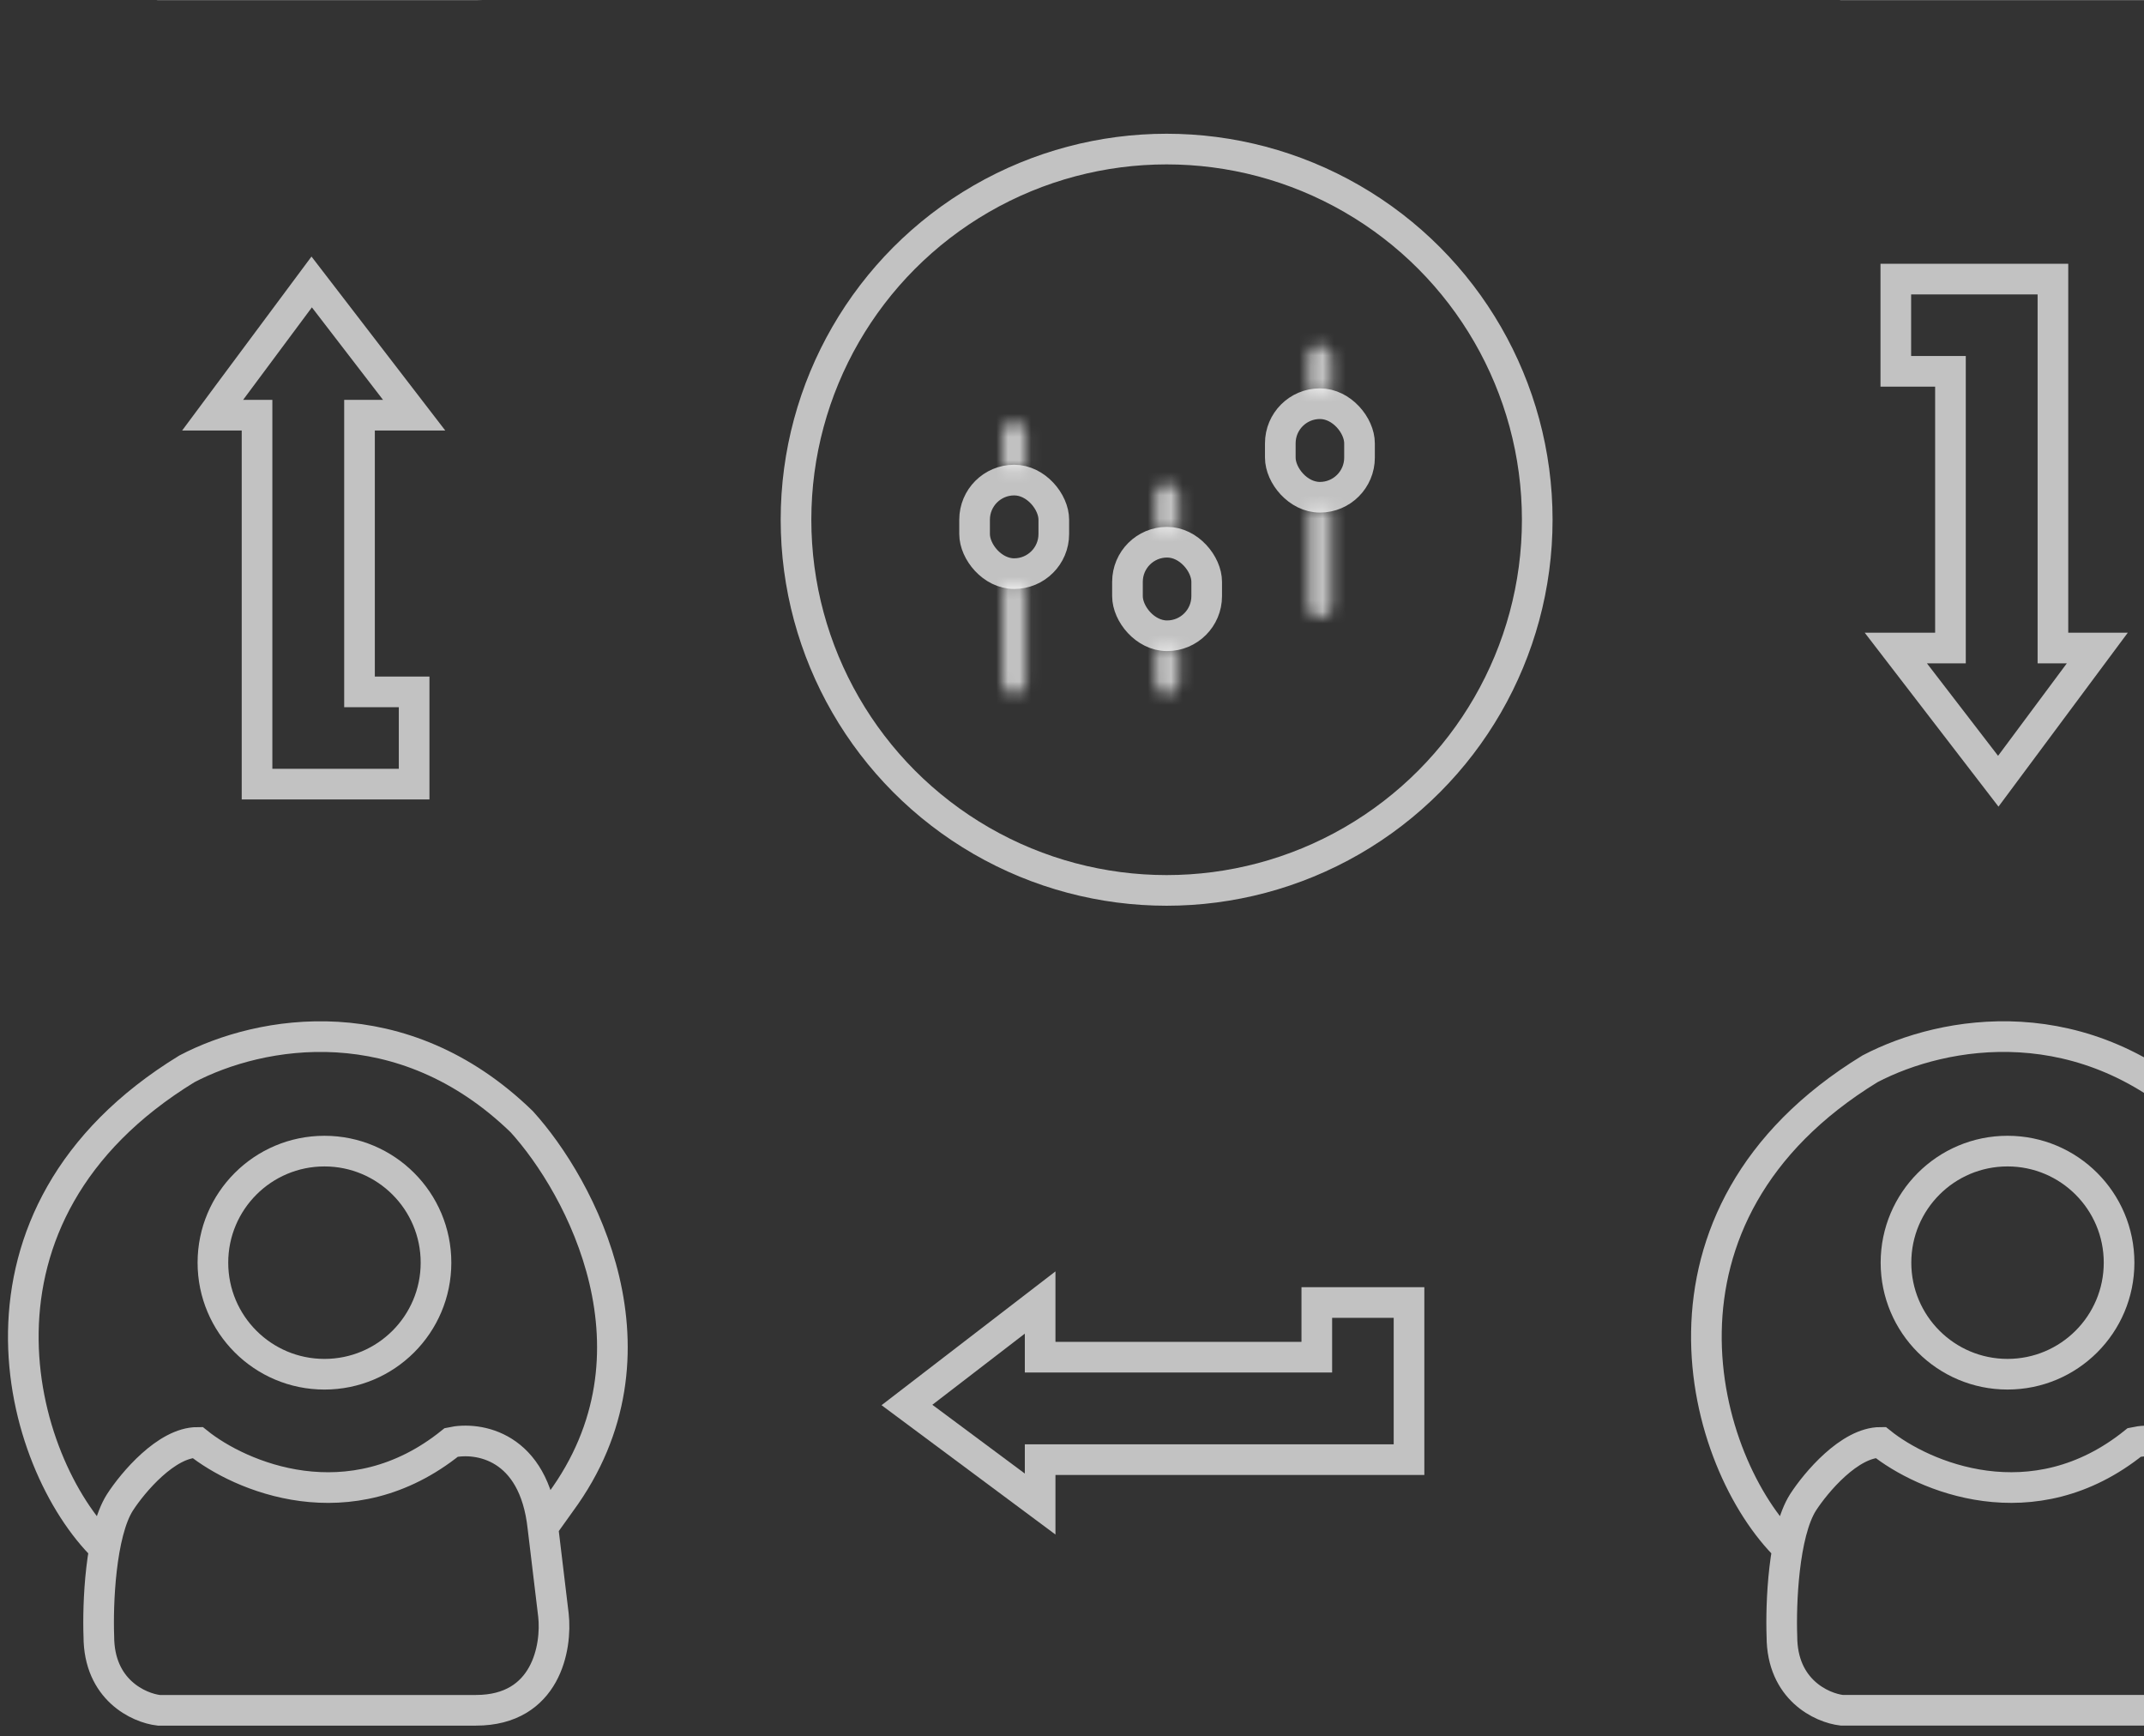 <svg width="184" height="149" viewBox="0 0 184 149" fill="none" xmlns="http://www.w3.org/2000/svg">
<rect x="0" y="0" width="184" height="149" fill="#333333" stroke="none"/>
<circle cx="100.121" cy="44.599" r="31.807" stroke="white" stroke-opacity="0.7" stroke-width="2.63"/>
<path d="M113.009 111.769L120.923 111.769L120.923 125.252L89.266 125.252L89.266 129.062L77.835 120.562L89.266 111.769L89.266 116.458L113.009 116.458L113.009 111.769Z" stroke="white" stroke-opacity="0.7" stroke-width="2.63"/>
<path d="M162.7 31.863L162.7 23.949L176.184 23.949L176.184 55.605L179.994 55.605L171.494 67.037L162.7 55.605L167.39 55.605L167.39 31.863L162.7 31.863Z" stroke="white" stroke-opacity="0.7" stroke-width="2.63"/>
<path d="M35.542 59.37L35.542 67.284L22.059 67.284L22.059 35.627L18.248 35.627L26.749 24.195L35.542 35.627L30.853 35.627L30.853 59.37L35.542 59.37Z" stroke="white" stroke-opacity="0.7" stroke-width="2.63"/>
<mask id="path-5-inside-1_325_1585" fill="white">
<path d="M86.012 37.216C86.012 36.65 86.471 36.191 87.037 36.191C87.603 36.191 88.062 36.65 88.062 37.216V40.29H86.012V37.216Z"/>
</mask>
<path d="M88.062 40.29V42.92H90.692V40.29H88.062ZM86.012 40.29H83.382V42.92H86.012V40.29ZM85.432 37.216V40.29H90.692V37.216H85.432ZM88.062 37.66H86.012V42.92H88.062V37.66ZM88.642 40.29V37.216H83.382V40.29H88.642ZM87.037 38.821C86.15 38.821 85.432 38.102 85.432 37.216H90.692C90.692 35.197 89.056 33.561 87.037 33.561V38.821ZM87.037 33.561C85.018 33.561 83.382 35.197 83.382 37.216H88.642C88.642 38.102 87.924 38.821 87.037 38.821V33.561Z" fill="white" fill-opacity="0.7" mask="url(#path-5-inside-1_325_1585)"/>
<mask id="path-7-inside-2_325_1585" fill="white">
<path d="M86.012 50.128H88.062V58.532C88.062 59.097 87.603 59.556 87.037 59.556C86.471 59.556 86.012 59.097 86.012 58.532V50.128Z"/>
</mask>
<path d="M86.012 50.128V47.498H83.382V50.128H86.012ZM88.062 50.128H90.692V47.498H88.062V50.128ZM86.012 52.758H88.062V47.498H86.012V52.758ZM85.432 50.128V58.532H90.692V50.128H85.432ZM88.642 58.532V50.128H83.382V58.532H88.642ZM87.037 56.926C87.924 56.926 88.642 57.645 88.642 58.532H83.382C83.382 60.55 85.018 62.187 87.037 62.187V56.926ZM85.432 58.532C85.432 57.645 86.15 56.926 87.037 56.926V62.187C89.056 62.187 90.692 60.55 90.692 58.532H85.432Z" fill="white" fill-opacity="0.7" mask="url(#path-7-inside-2_325_1585)"/>
<rect x="83.64" y="41.196" width="6.798" height="8.028" rx="3.399" stroke="white" stroke-opacity="0.7" stroke-width="2.63"/>
<mask id="path-10-inside-3_325_1585" fill="white">
<path d="M99.133 42.547C99.133 41.981 99.592 41.523 100.158 41.523C100.724 41.523 101.183 41.981 101.183 42.547V45.622H99.133V42.547Z"/>
</mask>
<path d="M101.183 45.622V48.252H103.813V45.622H101.183ZM99.133 45.622H96.503V48.252H99.133V45.622ZM98.553 42.547V45.622H103.813V42.547H98.553ZM101.183 42.992H99.133V48.252H101.183V42.992ZM101.764 45.622V42.547H96.503V45.622H101.764ZM100.158 44.153C99.272 44.153 98.553 43.434 98.553 42.547H103.813C103.813 40.529 102.177 38.892 100.158 38.892V44.153ZM100.158 38.892C98.14 38.892 96.503 40.529 96.503 42.547H101.764C101.764 43.434 101.045 44.153 100.158 44.153V38.892Z" fill="white" fill-opacity="0.7" mask="url(#path-10-inside-3_325_1585)"/>
<mask id="path-12-inside-4_325_1585" fill="white">
<path d="M101.185 58.535C101.185 59.101 100.726 59.56 100.16 59.56C99.594 59.56 99.135 59.101 99.135 58.535L99.135 55.461L101.185 55.461L101.185 58.535Z"/>
</mask>
<path d="M99.135 55.461L99.135 52.831L96.505 52.831L96.505 55.461L99.135 55.461ZM101.185 55.461L103.815 55.461L103.815 52.831L101.185 52.831L101.185 55.461ZM101.766 58.535L101.766 55.461L96.505 55.461L96.505 58.535L101.766 58.535ZM99.135 58.091L101.185 58.091L101.185 52.831L99.135 52.831L99.135 58.091ZM98.555 55.461L98.555 58.535L103.815 58.535L103.815 55.461L98.555 55.461ZM100.16 56.93C101.047 56.93 101.766 57.649 101.766 58.535L96.505 58.535C96.505 60.554 98.142 62.19 100.16 62.19L100.16 56.93ZM100.16 62.19C102.179 62.19 103.815 60.554 103.815 58.535L98.555 58.535C98.555 57.649 99.274 56.93 100.16 56.93L100.16 62.19Z" fill="white" fill-opacity="0.7" mask="url(#path-12-inside-4_325_1585)"/>
<rect x="96.761" y="46.527" width="6.798" height="8.028" rx="3.399" stroke="white" stroke-opacity="0.7" stroke-width="2.63"/>
<mask id="path-15-inside-5_325_1585" fill="white">
<path d="M112.25 30.661C112.25 30.095 112.709 29.636 113.275 29.636C113.841 29.636 114.3 30.095 114.3 30.661V33.736H112.25V30.661Z"/>
</mask>
<path d="M114.3 33.736V36.366H116.93V33.736H114.3ZM112.25 33.736H109.62V36.366H112.25V33.736ZM111.669 30.661V33.736H116.93V30.661H111.669ZM114.3 31.105H112.25V36.366H114.3V31.105ZM114.88 33.736V30.661H109.62V33.736H114.88ZM113.275 32.267C112.388 32.267 111.669 31.548 111.669 30.661H116.93C116.93 28.642 115.293 27.006 113.275 27.006V32.267ZM113.275 27.006C111.256 27.006 109.62 28.642 109.62 30.661H114.88C114.88 31.548 114.161 32.267 113.275 32.267V27.006Z" fill="white" fill-opacity="0.7" mask="url(#path-15-inside-5_325_1585)"/>
<mask id="path-17-inside-6_325_1585" fill="white">
<path d="M112.25 43.573H114.3V51.977C114.3 52.543 113.841 53.002 113.275 53.002C112.709 53.002 112.25 52.543 112.25 51.977V43.573Z"/>
</mask>
<path d="M112.25 43.573V40.943H109.62V43.573H112.25ZM114.3 43.573H116.93V40.943H114.3V43.573ZM112.25 46.203H114.3V40.943H112.25V46.203ZM111.669 43.573V51.977H116.93V43.573H111.669ZM114.88 51.977V43.573H109.62V51.977H114.88ZM113.275 50.371C114.161 50.371 114.88 51.09 114.88 51.977H109.62C109.62 53.995 111.256 55.632 113.275 55.632V50.371ZM111.669 51.977C111.669 51.09 112.388 50.371 113.275 50.371V55.632C115.293 55.632 116.93 53.995 116.93 51.977H111.669Z" fill="white" fill-opacity="0.7" mask="url(#path-17-inside-6_325_1585)"/>
<rect x="109.877" y="34.641" width="6.798" height="8.028" rx="3.399" stroke="white" stroke-opacity="0.7" stroke-width="2.63"/>
<path d="M8.98 -15.211C1.525 -22.47 -4.523 -43.762 16.043 -56.343C22.395 -59.67 34.492 -61.788 44.775 -51.807C49.816 -46.262 57.539 -31.966 48.102 -19.143L46.59 -17.026M46.59 -17.026L47.497 -9.464C47.8 -6.742 46.892 -1.298 40.844 -1.298H13.623C11.909 -1.5 8.482 -3.052 8.482 -7.65C8.381 -10.372 8.603 -16.481 10.296 -19.143C11.405 -20.857 14.289 -24.284 16.95 -24.284C20.58 -21.36 30.016 -17.267 38.727 -24.284C41.029 -24.788 45.826 -24.042 46.59 -17.026Z" stroke="white" stroke-opacity="0.7" stroke-width="2.63"/>
<path d="M153.423 -15.211C145.968 -22.47 139.92 -43.762 160.486 -56.343C166.838 -59.67 178.935 -61.788 189.219 -51.807C194.259 -46.262 201.982 -31.966 192.545 -19.143L191.033 -17.026M191.033 -17.026L191.941 -9.464C192.243 -6.742 191.336 -1.298 185.287 -1.298H158.067C156.353 -1.5 152.925 -3.052 152.925 -7.65C152.824 -10.372 153.046 -16.481 154.74 -19.143C155.849 -20.857 158.732 -24.284 161.393 -24.284C165.023 -21.36 174.459 -17.267 183.17 -24.284C185.473 -24.788 190.27 -24.042 191.033 -17.026Z" stroke="white" stroke-opacity="0.7" stroke-width="2.63"/>
<path d="M8.98 132.849C1.525 125.59 -4.523 104.298 16.043 91.716C22.395 88.389 34.492 86.272 44.775 96.253C49.816 101.798 57.539 116.093 48.102 128.917L46.59 131.034M46.59 131.034L47.497 138.595C47.8 141.317 46.892 146.761 40.844 146.761H13.623C11.909 146.56 8.482 145.007 8.482 140.41C8.381 137.688 8.603 131.579 10.296 128.917C11.405 127.203 14.289 123.775 16.95 123.775C20.58 126.699 30.016 130.792 38.727 123.775C41.029 123.271 45.826 124.017 46.59 131.034Z" stroke="white" stroke-opacity="0.7" stroke-width="2.63"/>
<circle cx="27.845" cy="108.35" r="9.573" stroke="white" stroke-opacity="0.7" stroke-width="2.63"/>
<path d="M153.423 132.847C145.968 125.588 139.92 104.296 160.486 91.714C166.838 88.387 178.935 86.27 189.219 96.251C194.259 101.796 201.982 116.091 192.545 128.915L191.033 131.032M191.033 131.032L191.941 138.593C192.243 141.315 191.336 146.759 185.287 146.759H158.067C156.353 146.558 152.925 145.005 152.925 140.408C152.824 137.686 153.046 131.577 154.74 128.915C155.849 127.201 158.732 123.773 161.393 123.773C165.023 126.697 174.459 130.79 183.17 123.773C185.473 123.269 190.27 124.015 191.033 131.032Z" stroke="white" stroke-opacity="0.7" stroke-width="2.63"/>
<circle cx="172.288" cy="108.349" r="9.573" stroke="white" stroke-opacity="0.7" stroke-width="2.63"/>
</svg>
